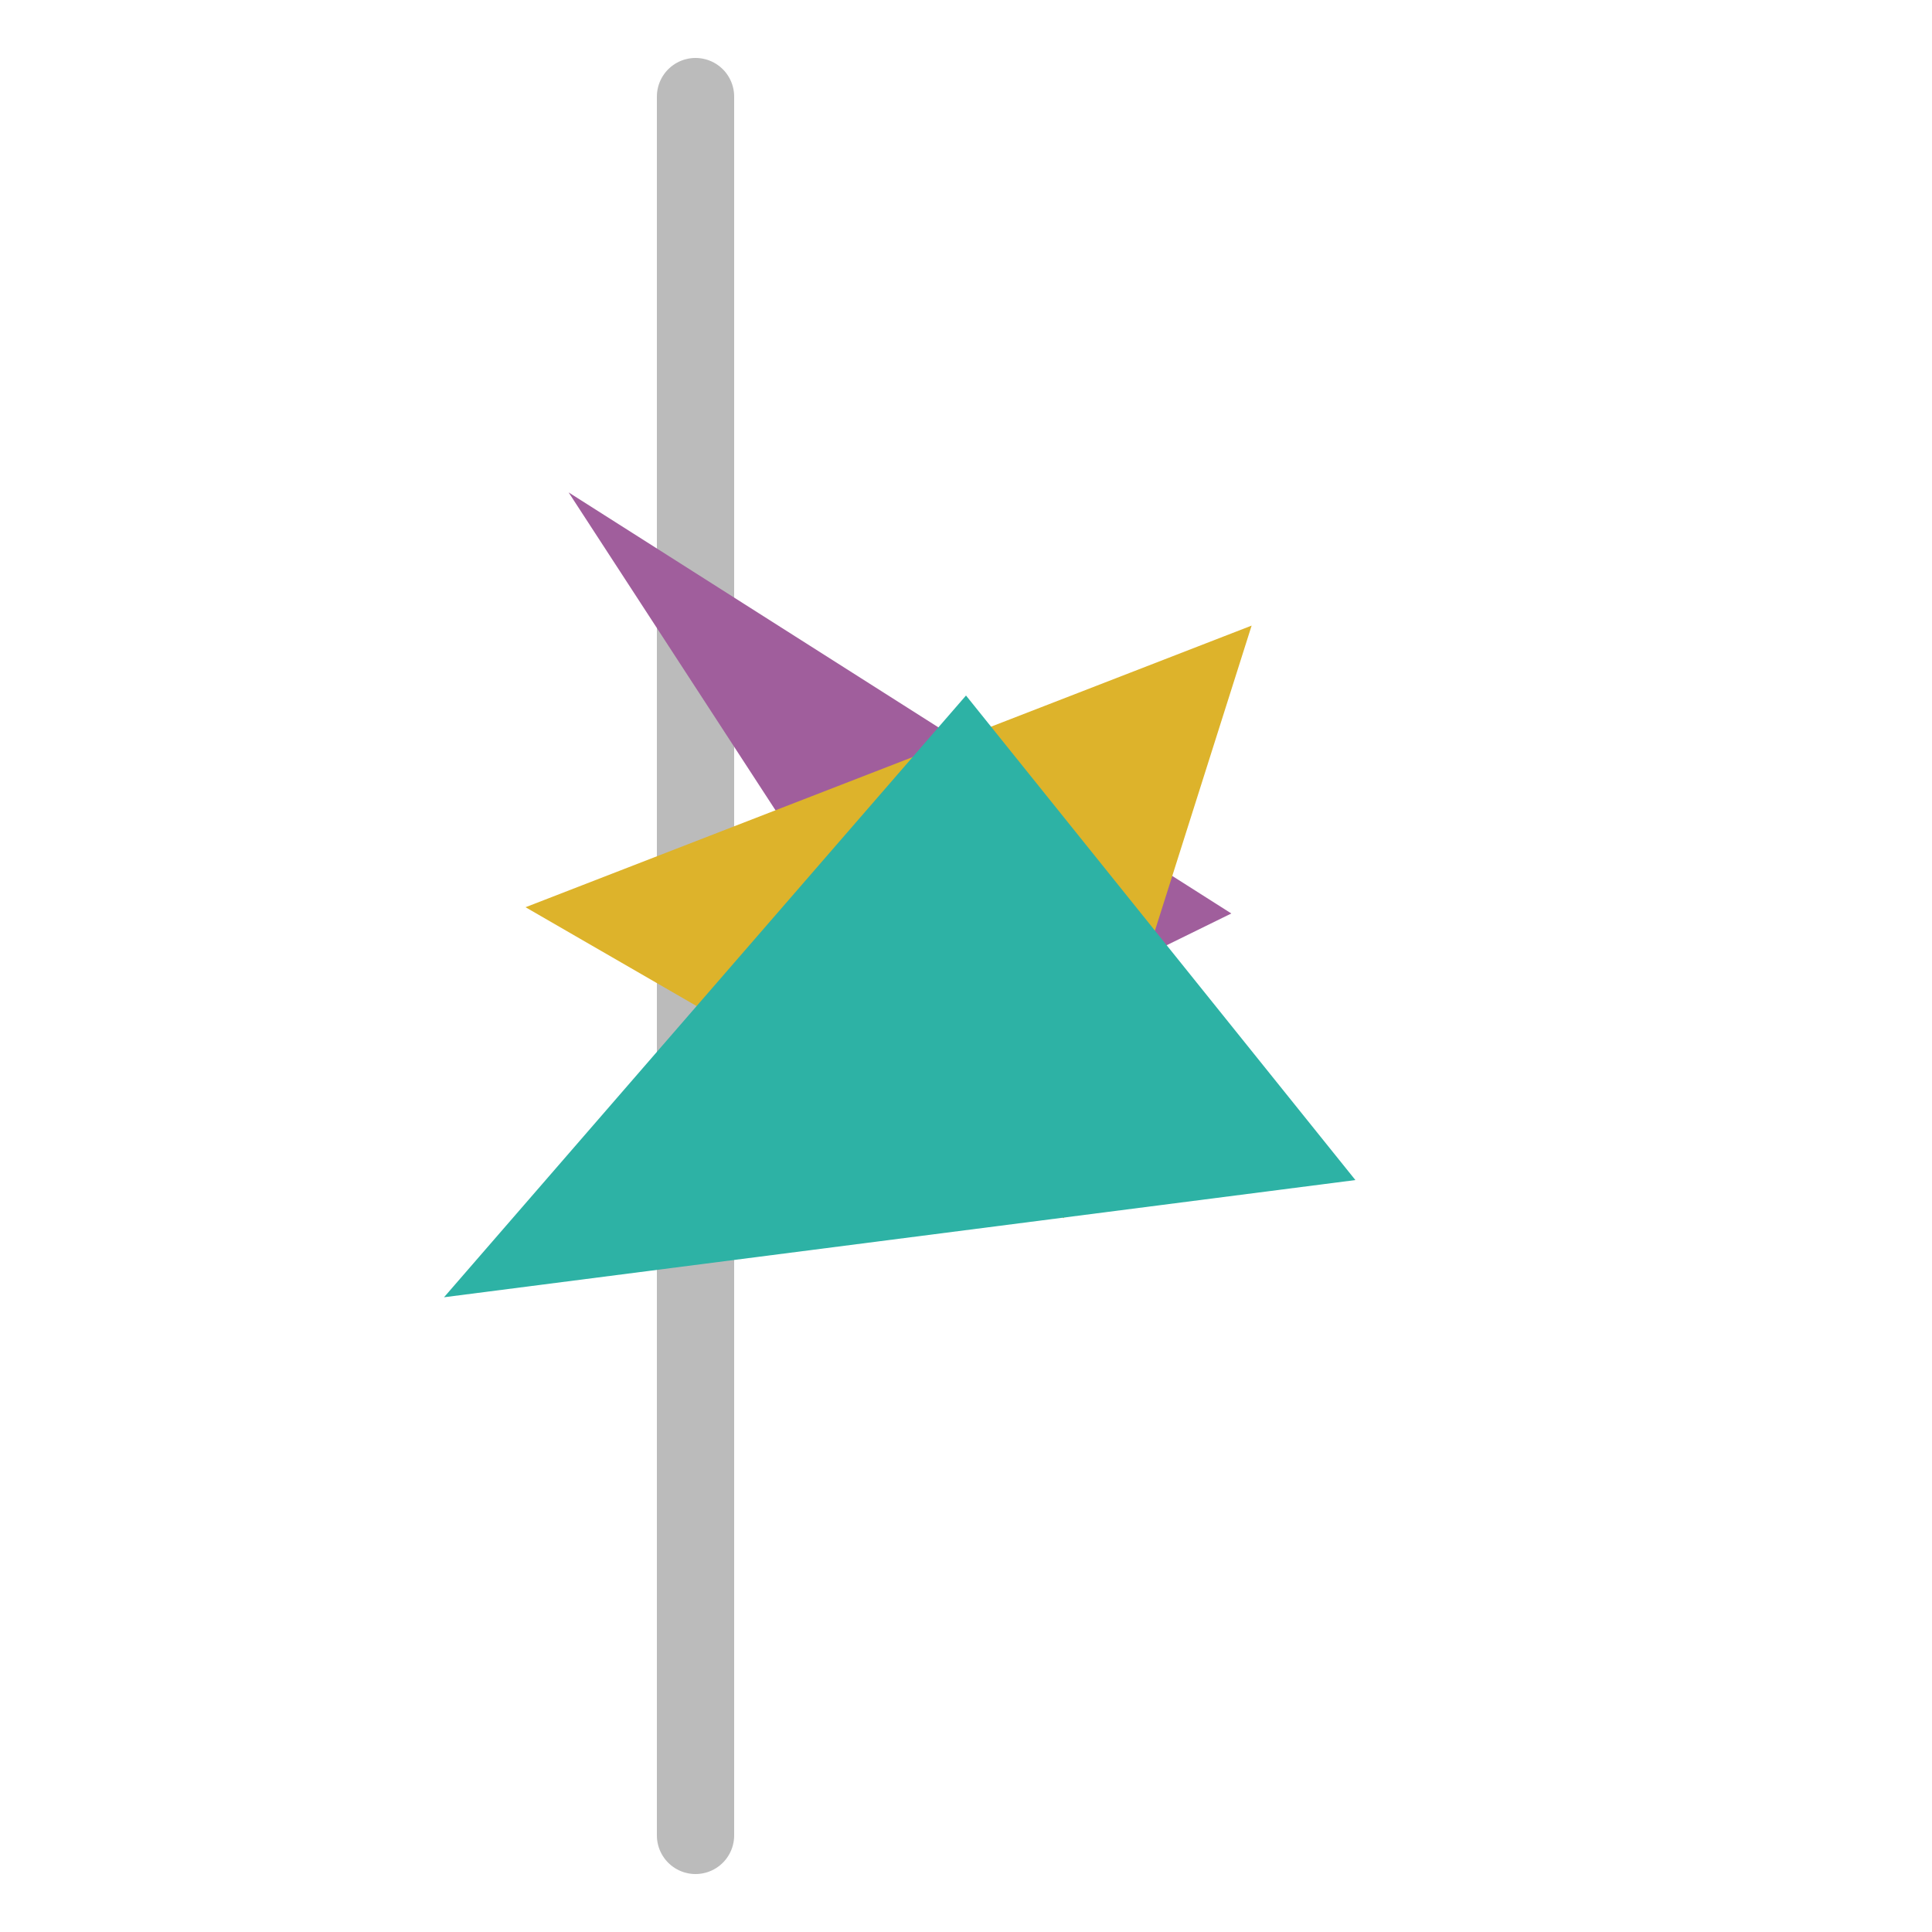 <svg xmlns="http://www.w3.org/2000/svg" version="1.1"
    height="100"
    width="100"
    viewBox="0 0 100 100"
  >
  <line
      class="time-zone"
      stroke="#BBB"
      y1="5"
      y2="95"
      stroke-width="4"
      stroke-linecap="round"
      x1="36"
      x2="36"
    />
  <path
fill="#A05E9C"
mix-blend-mode="multiply"
d="M50,18L62.268,56.745L45.778,52.679Z"
transform="rotate(-40, 50, 50)"
/>
  <path
  fill="#ddb32b"
  mix-blend-mode="multiply"
  d="M50,27L62.268,56.745L30.58,62.324Z"
  transform="rotate(40, 50, 50)"
/>
  <path
    fill="#2db2a5"
    mix-blend-mode="multiply"
    d="M50,36L70.155,61.08L22.982,67.146Z"
  />
  </svg>